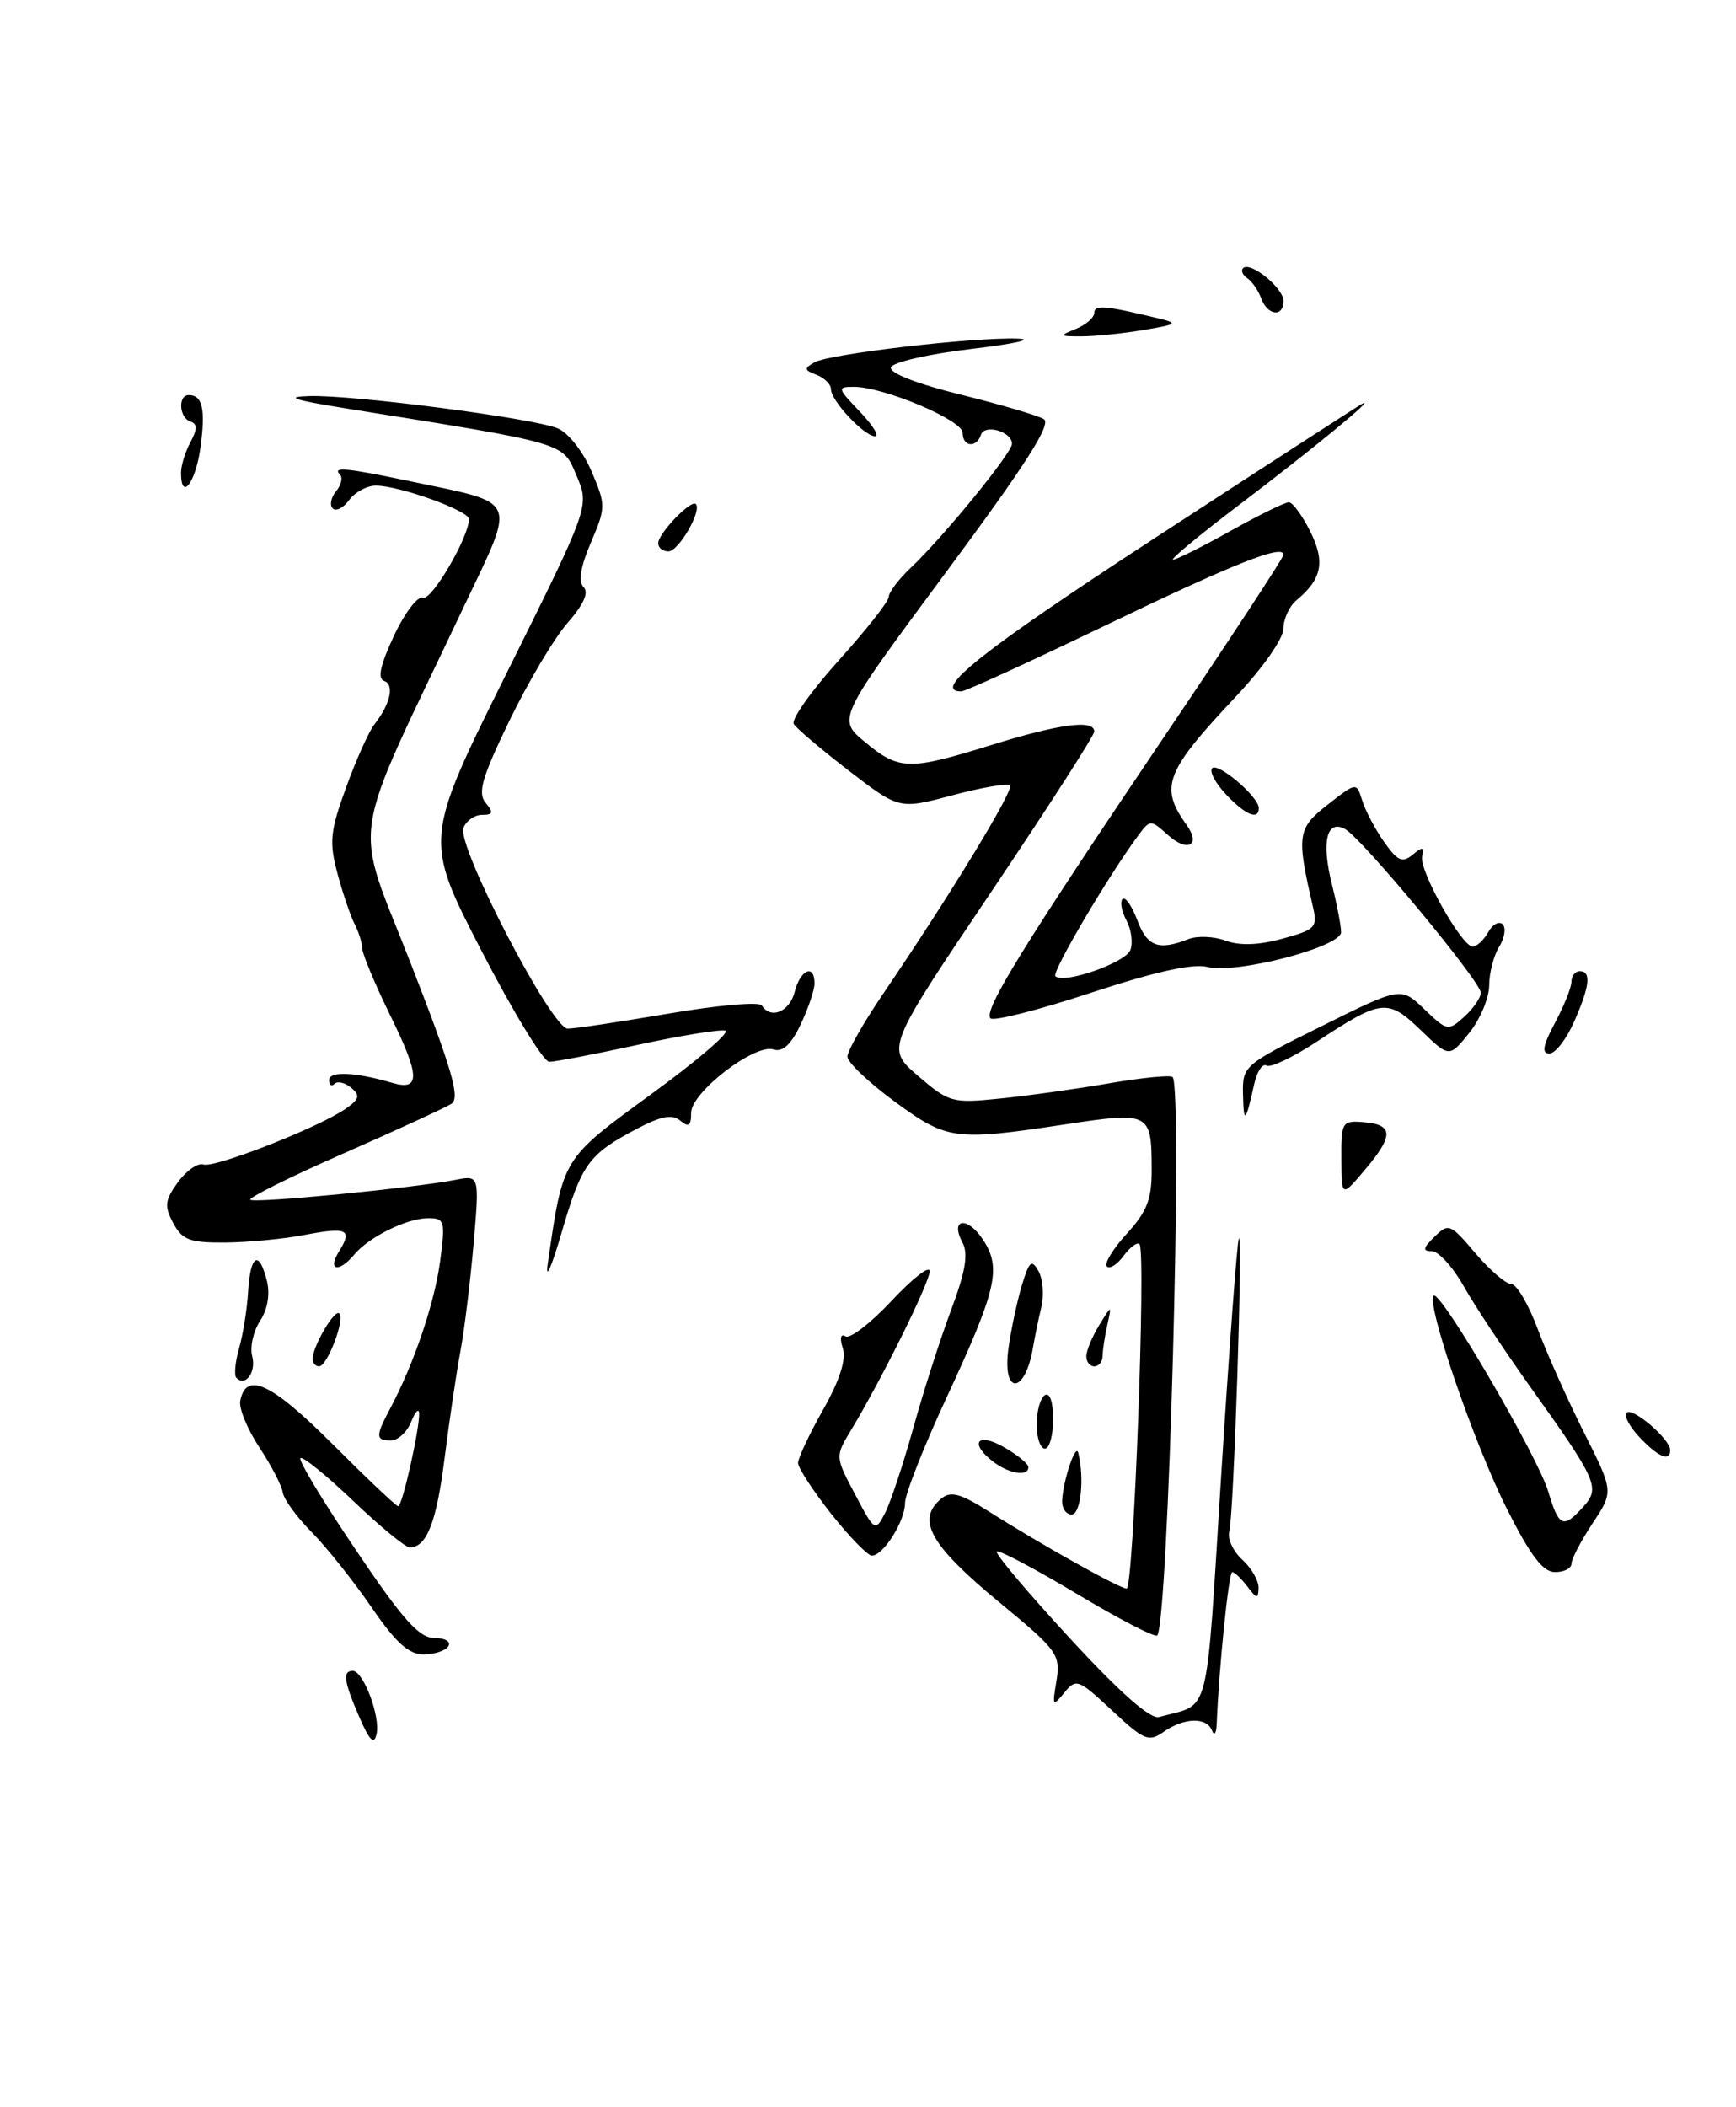 <?xml version="1.0" encoding="UTF-8" standalone="no"?>
<!DOCTYPE svg PUBLIC "-//W3C//DTD SVG 1.1//EN" "http://www.w3.org/Graphics/SVG/1.1/DTD/svg11.dtd" >
<svg xmlns="http://www.w3.org/2000/svg" xmlns:xlink="http://www.w3.org/1999/xlink" version="1.1" viewBox="0 0 211 256">
 <g >
 <path fill="currentColor"
d=" M 43.68 208.63 C 41.79 204.26 41.61 203.00 42.88 203.00 C 44.16 203.00 46.25 208.53 45.77 210.67 C 45.47 212.03 44.93 211.50 43.68 208.63 Z  M 135.15 207.80 C 131.06 203.99 130.80 203.89 129.36 205.65 C 127.96 207.37 127.89 207.28 128.38 204.37 C 128.94 201.03 128.60 200.55 121.56 194.75 C 113.03 187.71 111.31 184.65 114.42 182.06 C 115.55 181.12 116.74 181.45 120.17 183.62 C 126.56 187.67 136.08 193.00 136.94 193.00 C 137.78 193.00 139.31 151.97 138.50 151.16 C 138.21 150.88 137.35 151.51 136.57 152.57 C 135.80 153.63 134.88 154.21 134.53 153.86 C 134.18 153.52 135.27 151.73 136.95 149.89 C 139.42 147.19 140.00 145.69 139.98 142.03 C 139.96 135.15 139.77 135.05 129.50 136.60 C 115.99 138.64 115.13 138.52 108.71 133.81 C 105.57 131.50 103.00 129.06 103.00 128.37 C 103.00 127.69 104.93 124.29 107.29 120.81 C 115.45 108.82 123.29 95.95 122.76 95.42 C 122.47 95.13 119.32 95.67 115.76 96.62 C 109.29 98.34 109.29 98.34 103.19 93.65 C 99.83 91.06 96.81 88.51 96.48 87.96 C 96.14 87.42 98.60 83.95 101.93 80.25 C 105.27 76.55 108.01 73.07 108.02 72.51 C 108.03 71.96 109.22 70.38 110.68 69.00 C 114.67 65.23 123.00 55.03 123.00 53.92 C 123.00 52.43 119.68 51.47 119.23 52.82 C 118.67 54.48 117.00 54.29 117.00 52.57 C 117.00 51.04 107.41 47.00 103.78 47.00 C 101.74 47.00 101.77 47.16 104.50 50.00 C 106.08 51.65 106.92 53.00 106.36 53.00 C 105.05 53.00 101.00 48.69 101.00 47.29 C 101.00 46.70 100.21 45.91 99.25 45.54 C 97.73 44.96 97.70 44.75 99.02 44.01 C 100.84 42.99 118.40 40.94 123.71 41.14 C 125.79 41.22 123.26 41.78 118.08 42.39 C 112.90 43.00 108.49 44.01 108.29 44.63 C 108.06 45.31 111.41 46.62 116.74 47.94 C 121.60 49.14 126.16 50.48 126.88 50.92 C 127.83 51.52 124.65 56.49 114.97 69.54 C 101.76 87.35 101.76 87.35 105.13 90.15 C 109.28 93.60 110.49 93.62 120.50 90.51 C 128.83 87.93 133.00 87.38 133.00 88.88 C 133.00 89.36 127.30 98.22 120.34 108.56 C 107.68 127.36 107.68 127.36 111.59 130.72 C 115.34 133.94 115.75 134.06 121.50 133.47 C 124.80 133.14 130.77 132.31 134.77 131.62 C 138.77 130.93 142.25 130.59 142.52 130.85 C 143.79 132.12 141.99 197.35 140.65 198.69 C 140.37 198.97 135.97 196.69 130.87 193.63 C 125.77 190.58 121.40 188.27 121.16 188.51 C 120.92 188.75 124.90 193.47 130.00 199.00 C 136.14 205.66 139.81 208.90 140.88 208.60 C 147.21 206.86 146.51 209.59 148.43 179.23 C 149.39 163.98 150.35 151.05 150.57 150.50 C 151.10 149.14 149.96 184.09 149.41 186.08 C 149.17 186.95 149.88 188.48 150.99 189.49 C 152.09 190.49 152.99 192.03 152.97 192.90 C 152.94 194.29 152.76 194.27 151.61 192.75 C 150.88 191.79 150.05 191.00 149.77 191.00 C 149.34 191.00 148.16 202.57 147.88 209.50 C 147.83 210.60 147.58 210.94 147.31 210.25 C 146.68 208.59 143.93 208.66 141.44 210.40 C 139.62 211.68 139.06 211.45 135.15 207.80 Z  M 45.14 195.25 C 42.97 192.09 39.71 188.00 37.90 186.16 C 36.08 184.33 34.49 182.15 34.37 181.33 C 34.25 180.50 32.97 178.04 31.52 175.84 C 30.07 173.65 29.02 171.11 29.20 170.19 C 29.90 166.57 32.99 168.02 40.41 175.44 C 44.57 179.60 48.16 183.00 48.40 183.00 C 48.90 183.00 51.03 173.50 50.94 171.70 C 50.90 171.04 50.47 171.51 49.97 172.75 C 49.47 173.99 48.37 175.00 47.53 175.00 C 45.64 175.00 45.63 174.51 47.41 171.15 C 50.32 165.68 52.81 158.33 53.49 153.25 C 54.14 148.33 54.05 148.00 52.04 148.00 C 49.46 148.00 44.84 150.28 43.05 152.43 C 41.19 154.67 39.75 154.37 41.20 152.05 C 42.88 149.36 42.21 149.04 37.00 150.04 C 34.52 150.52 30.21 150.93 27.42 150.96 C 23.05 150.99 22.16 150.66 21.05 148.59 C 19.95 146.53 20.03 145.83 21.63 143.62 C 22.66 142.21 24.05 141.25 24.72 141.48 C 26.05 141.95 38.79 136.96 42.02 134.70 C 43.69 133.53 43.81 133.09 42.68 132.15 C 41.93 131.53 41.02 131.31 40.66 131.68 C 40.30 132.04 40.00 131.83 40.00 131.21 C 40.00 130.11 43.23 130.25 47.64 131.55 C 51.11 132.57 51.08 130.79 47.47 123.44 C 45.60 119.62 44.05 115.93 44.03 115.24 C 44.01 114.54 43.59 113.19 43.09 112.24 C 42.60 111.28 41.66 108.53 41.02 106.13 C 39.99 102.29 40.12 101.01 42.08 95.63 C 43.31 92.26 44.85 88.83 45.51 88.00 C 47.43 85.57 47.98 83.16 46.69 82.73 C 45.86 82.45 46.22 80.80 47.88 77.25 C 49.19 74.45 50.78 72.36 51.42 72.61 C 52.46 73.01 57.00 65.24 57.00 63.07 C 57.00 62.04 48.54 59.00 45.68 59.00 C 44.60 59.00 43.15 59.79 42.44 60.75 C 41.74 61.71 40.84 62.17 40.44 61.77 C 40.04 61.37 40.23 60.43 40.85 59.68 C 41.47 58.93 41.69 58.02 41.32 57.66 C 40.35 56.68 42.13 56.85 49.71 58.44 C 63.23 61.28 62.77 60.22 56.37 73.72 C 42.23 103.57 42.90 99.00 49.96 117.14 C 54.98 130.03 55.96 133.41 54.86 134.11 C 54.11 134.58 48.21 137.30 41.74 140.14 C 35.27 142.98 30.18 145.51 30.42 145.76 C 30.88 146.22 50.16 144.35 55.39 143.34 C 58.28 142.78 58.28 142.78 57.56 151.14 C 57.16 155.74 56.44 161.60 55.96 164.17 C 55.48 166.73 54.62 172.53 54.05 177.05 C 53.07 184.91 51.87 188.00 49.80 188.00 C 49.28 188.00 46.18 185.45 42.92 182.34 C 39.66 179.23 36.77 176.89 36.51 177.15 C 36.25 177.41 39.28 182.44 43.25 188.31 C 48.96 196.78 50.94 199.00 52.79 199.00 C 54.09 199.00 54.84 199.44 54.50 200.00 C 54.16 200.55 52.80 201.00 51.48 201.00 C 49.68 201.00 48.09 199.56 45.14 195.25 Z  M 183.11 183.23 C 179.15 175.35 173.32 158.35 174.25 157.42 C 175.03 156.64 186.89 176.89 188.18 181.21 C 189.47 185.53 190.00 185.76 192.42 183.08 C 194.53 180.76 194.17 179.94 186.00 168.50 C 182.86 164.10 179.21 158.59 177.90 156.26 C 176.58 153.92 174.84 152.01 174.04 152.01 C 172.87 152.00 172.94 151.64 174.36 150.25 C 176.06 148.58 176.29 148.67 179.32 152.25 C 181.07 154.31 183.03 156.00 183.68 156.00 C 184.33 156.00 185.78 158.47 186.91 161.49 C 188.04 164.51 190.58 170.18 192.55 174.09 C 196.13 181.21 196.13 181.21 193.56 185.08 C 192.15 187.21 191.00 189.42 191.00 189.98 C 191.00 190.54 190.11 191.00 189.01 191.00 C 187.53 191.00 186.02 189.01 183.11 183.23 Z  M 101.02 183.91 C 98.81 181.11 97.00 178.33 97.00 177.74 C 97.00 177.15 98.37 174.23 100.05 171.26 C 102.07 167.68 102.87 165.17 102.44 163.81 C 102.04 162.56 102.18 161.99 102.77 162.36 C 103.31 162.69 105.84 160.74 108.38 158.03 C 110.92 155.31 113.00 153.69 113.00 154.44 C 113.00 155.79 107.14 167.63 103.45 173.73 C 101.50 176.96 101.50 176.96 103.93 181.56 C 106.32 186.08 106.38 186.12 107.57 183.83 C 108.23 182.55 109.78 177.90 111.00 173.50 C 112.22 169.10 114.29 162.65 115.60 159.16 C 117.35 154.50 117.71 152.33 116.99 150.97 C 115.41 148.02 117.59 147.72 119.49 150.63 C 121.75 154.08 121.15 156.67 115.02 169.86 C 112.26 175.80 110.00 181.54 110.00 182.61 C 110.00 184.81 107.36 189.00 105.97 189.00 C 105.46 189.00 103.24 186.71 101.02 183.91 Z  M 129.10 182.25 C 129.24 179.76 130.75 175.31 131.05 176.50 C 131.83 179.61 131.36 184.00 130.25 184.00 C 129.56 184.00 129.04 183.21 129.10 182.25 Z  M 120.75 177.61 C 117.78 175.35 118.74 173.95 121.99 175.80 C 123.64 176.73 124.99 177.84 124.99 178.25 C 125.00 179.42 122.68 179.07 120.75 177.61 Z  M 199.28 174.62 C 198.06 173.33 197.35 171.99 197.70 171.63 C 198.42 170.92 203.00 174.85 203.00 176.17 C 203.00 177.63 201.56 177.03 199.28 174.62 Z  M 126.00 173.06 C 126.00 171.44 126.45 169.84 127.00 169.50 C 127.60 169.13 128.00 170.32 128.00 172.44 C 128.00 174.40 127.55 176.00 127.00 176.00 C 126.45 176.00 126.00 174.68 126.00 173.06 Z  M 28.73 167.40 C 28.43 167.10 28.58 165.48 29.06 163.80 C 29.54 162.12 30.04 159.00 30.16 156.87 C 30.43 152.41 31.49 151.82 32.44 155.61 C 32.84 157.23 32.53 159.07 31.61 160.48 C 30.79 161.73 30.36 163.65 30.65 164.76 C 31.16 166.71 29.85 168.51 28.73 167.40 Z  M 122.58 163.75 C 122.91 161.41 123.65 157.97 124.22 156.10 C 125.10 153.20 125.40 152.95 126.23 154.44 C 126.76 155.40 126.91 157.38 126.56 158.84 C 126.21 160.30 125.76 162.49 125.56 163.69 C 124.59 169.49 121.76 169.54 122.58 163.75 Z  M 38.00 165.11 C 38.00 163.58 40.67 159.01 41.24 159.57 C 41.96 160.29 39.78 166.00 38.78 166.00 C 38.35 166.00 38.00 165.60 38.00 165.11 Z  M 132.04 164.75 C 132.05 164.06 132.76 162.38 133.60 161.00 C 135.13 158.50 135.13 158.50 134.58 161.00 C 134.27 162.38 134.02 164.06 134.01 164.75 C 134.01 165.44 133.55 166.00 133.00 166.00 C 132.45 166.00 132.02 165.44 132.04 164.75 Z  M 66.58 153.50 C 68.45 140.58 68.27 140.88 79.17 132.92 C 84.71 128.88 88.76 125.42 88.17 125.22 C 87.58 125.03 82.81 125.80 77.57 126.93 C 72.33 128.07 67.46 129.00 66.76 129.00 C 66.06 129.00 62.35 122.92 58.51 115.49 C 51.54 101.97 51.54 101.97 61.60 81.74 C 71.66 61.50 71.66 61.50 70.08 57.80 C 68.35 53.72 69.19 53.96 42.00 49.61 C 35.59 48.58 34.52 48.21 37.66 48.12 C 43.00 47.97 64.79 50.80 67.79 52.04 C 69.07 52.58 70.88 54.87 71.89 57.25 C 73.65 61.37 73.65 61.63 71.82 65.91 C 70.56 68.85 70.26 70.66 70.93 71.33 C 71.59 71.99 70.94 73.44 68.99 75.67 C 67.37 77.51 64.20 82.85 61.93 87.53 C 58.58 94.45 58.03 96.33 59.02 97.53 C 60.02 98.72 59.93 99.00 58.59 99.00 C 57.68 99.00 56.66 99.72 56.33 100.59 C 55.50 102.76 67.04 124.97 69.00 124.97 C 69.83 124.98 75.35 124.15 81.28 123.14 C 87.21 122.12 92.30 121.68 92.59 122.15 C 93.66 123.88 95.98 122.93 96.59 120.50 C 97.27 117.80 99.00 117.06 99.00 119.47 C 99.00 120.27 98.24 122.53 97.31 124.47 C 96.15 126.92 95.12 127.86 94.01 127.50 C 91.72 126.77 84.00 132.71 84.00 135.21 C 84.00 136.78 83.70 137.00 82.68 136.15 C 81.70 135.34 80.35 135.59 77.43 137.13 C 71.54 140.23 70.70 141.38 68.25 149.78 C 67.01 154.03 66.26 155.70 66.58 153.50 Z  M 163.03 140.81 C 163.00 136.34 163.12 136.13 165.67 136.33 C 169.36 136.61 169.43 137.92 166.00 142.00 C 163.05 145.50 163.05 145.50 163.03 140.81 Z  M 151.08 132.98 C 151.00 129.50 151.13 129.39 160.63 124.67 C 170.27 119.88 170.27 119.88 173.12 122.61 C 175.89 125.27 176.02 125.29 177.98 123.52 C 179.09 122.51 179.99 121.20 179.98 120.60 C 179.95 119.22 165.58 101.90 163.51 100.74 C 161.25 99.48 160.58 102.26 161.89 107.46 C 162.50 109.89 163.00 112.50 163.00 113.25 C 163.00 115.05 150.29 118.36 146.77 117.48 C 144.99 117.03 140.43 118.04 132.61 120.61 C 126.27 122.70 120.77 124.10 120.39 123.72 C 119.47 122.81 124.39 114.85 141.66 89.26 C 149.55 77.58 156.00 67.75 156.00 67.40 C 156.00 66.07 150.04 68.43 134.20 76.06 C 125.12 80.43 117.31 84.00 116.85 84.00 C 113.13 84.00 119.38 79.04 140.25 65.44 C 153.59 56.75 164.97 49.38 165.54 49.07 C 167.57 47.97 159.53 54.58 150.73 61.25 C 145.83 64.96 142.16 68.00 142.57 68.00 C 142.97 68.00 146.12 66.43 149.57 64.50 C 153.01 62.58 156.20 61.01 156.66 61.02 C 157.12 61.04 158.29 62.64 159.26 64.58 C 161.10 68.28 160.67 70.37 157.55 72.95 C 156.70 73.66 156.00 75.20 155.99 76.37 C 155.99 77.58 153.50 81.13 150.24 84.60 C 141.62 93.75 140.90 95.60 144.21 100.20 C 146.02 102.72 144.34 103.62 141.92 101.42 C 139.86 99.56 139.79 99.56 138.34 101.51 C 134.68 106.45 127.80 118.13 128.27 118.60 C 129.27 119.60 136.80 116.97 137.39 115.42 C 137.72 114.56 137.51 112.95 136.92 111.84 C 136.32 110.73 136.11 109.56 136.44 109.23 C 136.77 108.90 137.58 110.06 138.24 111.82 C 139.44 115.01 140.82 115.52 144.46 114.09 C 145.53 113.67 147.56 113.76 148.96 114.28 C 150.66 114.91 152.95 114.84 155.85 114.05 C 159.88 112.95 160.16 112.67 159.58 110.18 C 157.56 101.47 157.68 100.64 161.37 97.76 C 164.87 95.02 164.87 95.02 165.57 97.26 C 165.95 98.49 167.15 100.76 168.23 102.29 C 169.85 104.60 170.45 104.87 171.69 103.85 C 172.90 102.84 173.12 102.88 172.85 104.05 C 172.46 105.74 177.66 115.00 178.99 115.00 C 179.49 115.00 180.34 114.22 180.88 113.26 C 181.41 112.30 182.20 111.87 182.64 112.30 C 183.07 112.74 182.88 113.96 182.21 115.03 C 181.55 116.10 181.00 118.22 181.00 119.74 C 180.99 121.26 179.90 123.85 178.57 125.50 C 176.15 128.50 176.15 128.50 172.68 125.15 C 168.68 121.30 167.92 121.38 160.15 126.49 C 157.22 128.42 154.42 129.76 153.94 129.46 C 153.45 129.16 152.78 130.17 152.44 131.71 C 151.40 136.41 151.16 136.64 151.08 132.98 Z  M 189.00 124.26 C 190.10 122.21 191.00 119.96 191.00 119.26 C 191.00 118.57 191.45 118.00 192.00 118.00 C 193.44 118.00 193.24 119.79 191.31 124.16 C 190.38 126.27 189.03 128.00 188.31 128.00 C 187.35 128.00 187.54 126.99 189.00 124.26 Z  M 149.00 96.50 C 147.71 95.13 146.96 93.70 147.33 93.33 C 148.06 92.60 153.00 96.82 153.00 98.17 C 153.00 99.70 151.37 99.02 149.00 96.50 Z  M 80.00 66.00 C 80.00 64.81 83.99 60.66 84.57 61.24 C 85.35 62.02 82.49 66.98 81.25 66.99 C 80.56 67.00 80.00 66.55 80.00 66.00 Z  M 22.00 57.43 C 22.00 56.57 22.51 54.91 23.14 53.73 C 24.00 52.13 24.00 51.50 23.14 51.21 C 21.77 50.76 21.60 48.00 22.94 48.00 C 24.62 48.00 25.00 49.71 24.36 54.40 C 23.77 58.67 22.00 60.96 22.00 57.43 Z  M 130.75 39.97 C 131.99 39.47 133.00 38.59 133.00 38.01 C 133.00 37.01 134.42 37.13 140.75 38.67 C 143.27 39.28 143.13 39.40 139.00 40.09 C 136.53 40.51 133.15 40.86 131.50 40.86 C 128.72 40.87 128.67 40.81 130.75 39.97 Z  M 153.29 36.25 C 152.94 35.29 152.18 34.19 151.60 33.80 C 151.03 33.42 150.80 32.87 151.09 32.58 C 151.96 31.71 156.00 34.99 156.00 36.56 C 156.00 38.58 154.07 38.36 153.29 36.25 Z "/>
</g>
</svg>